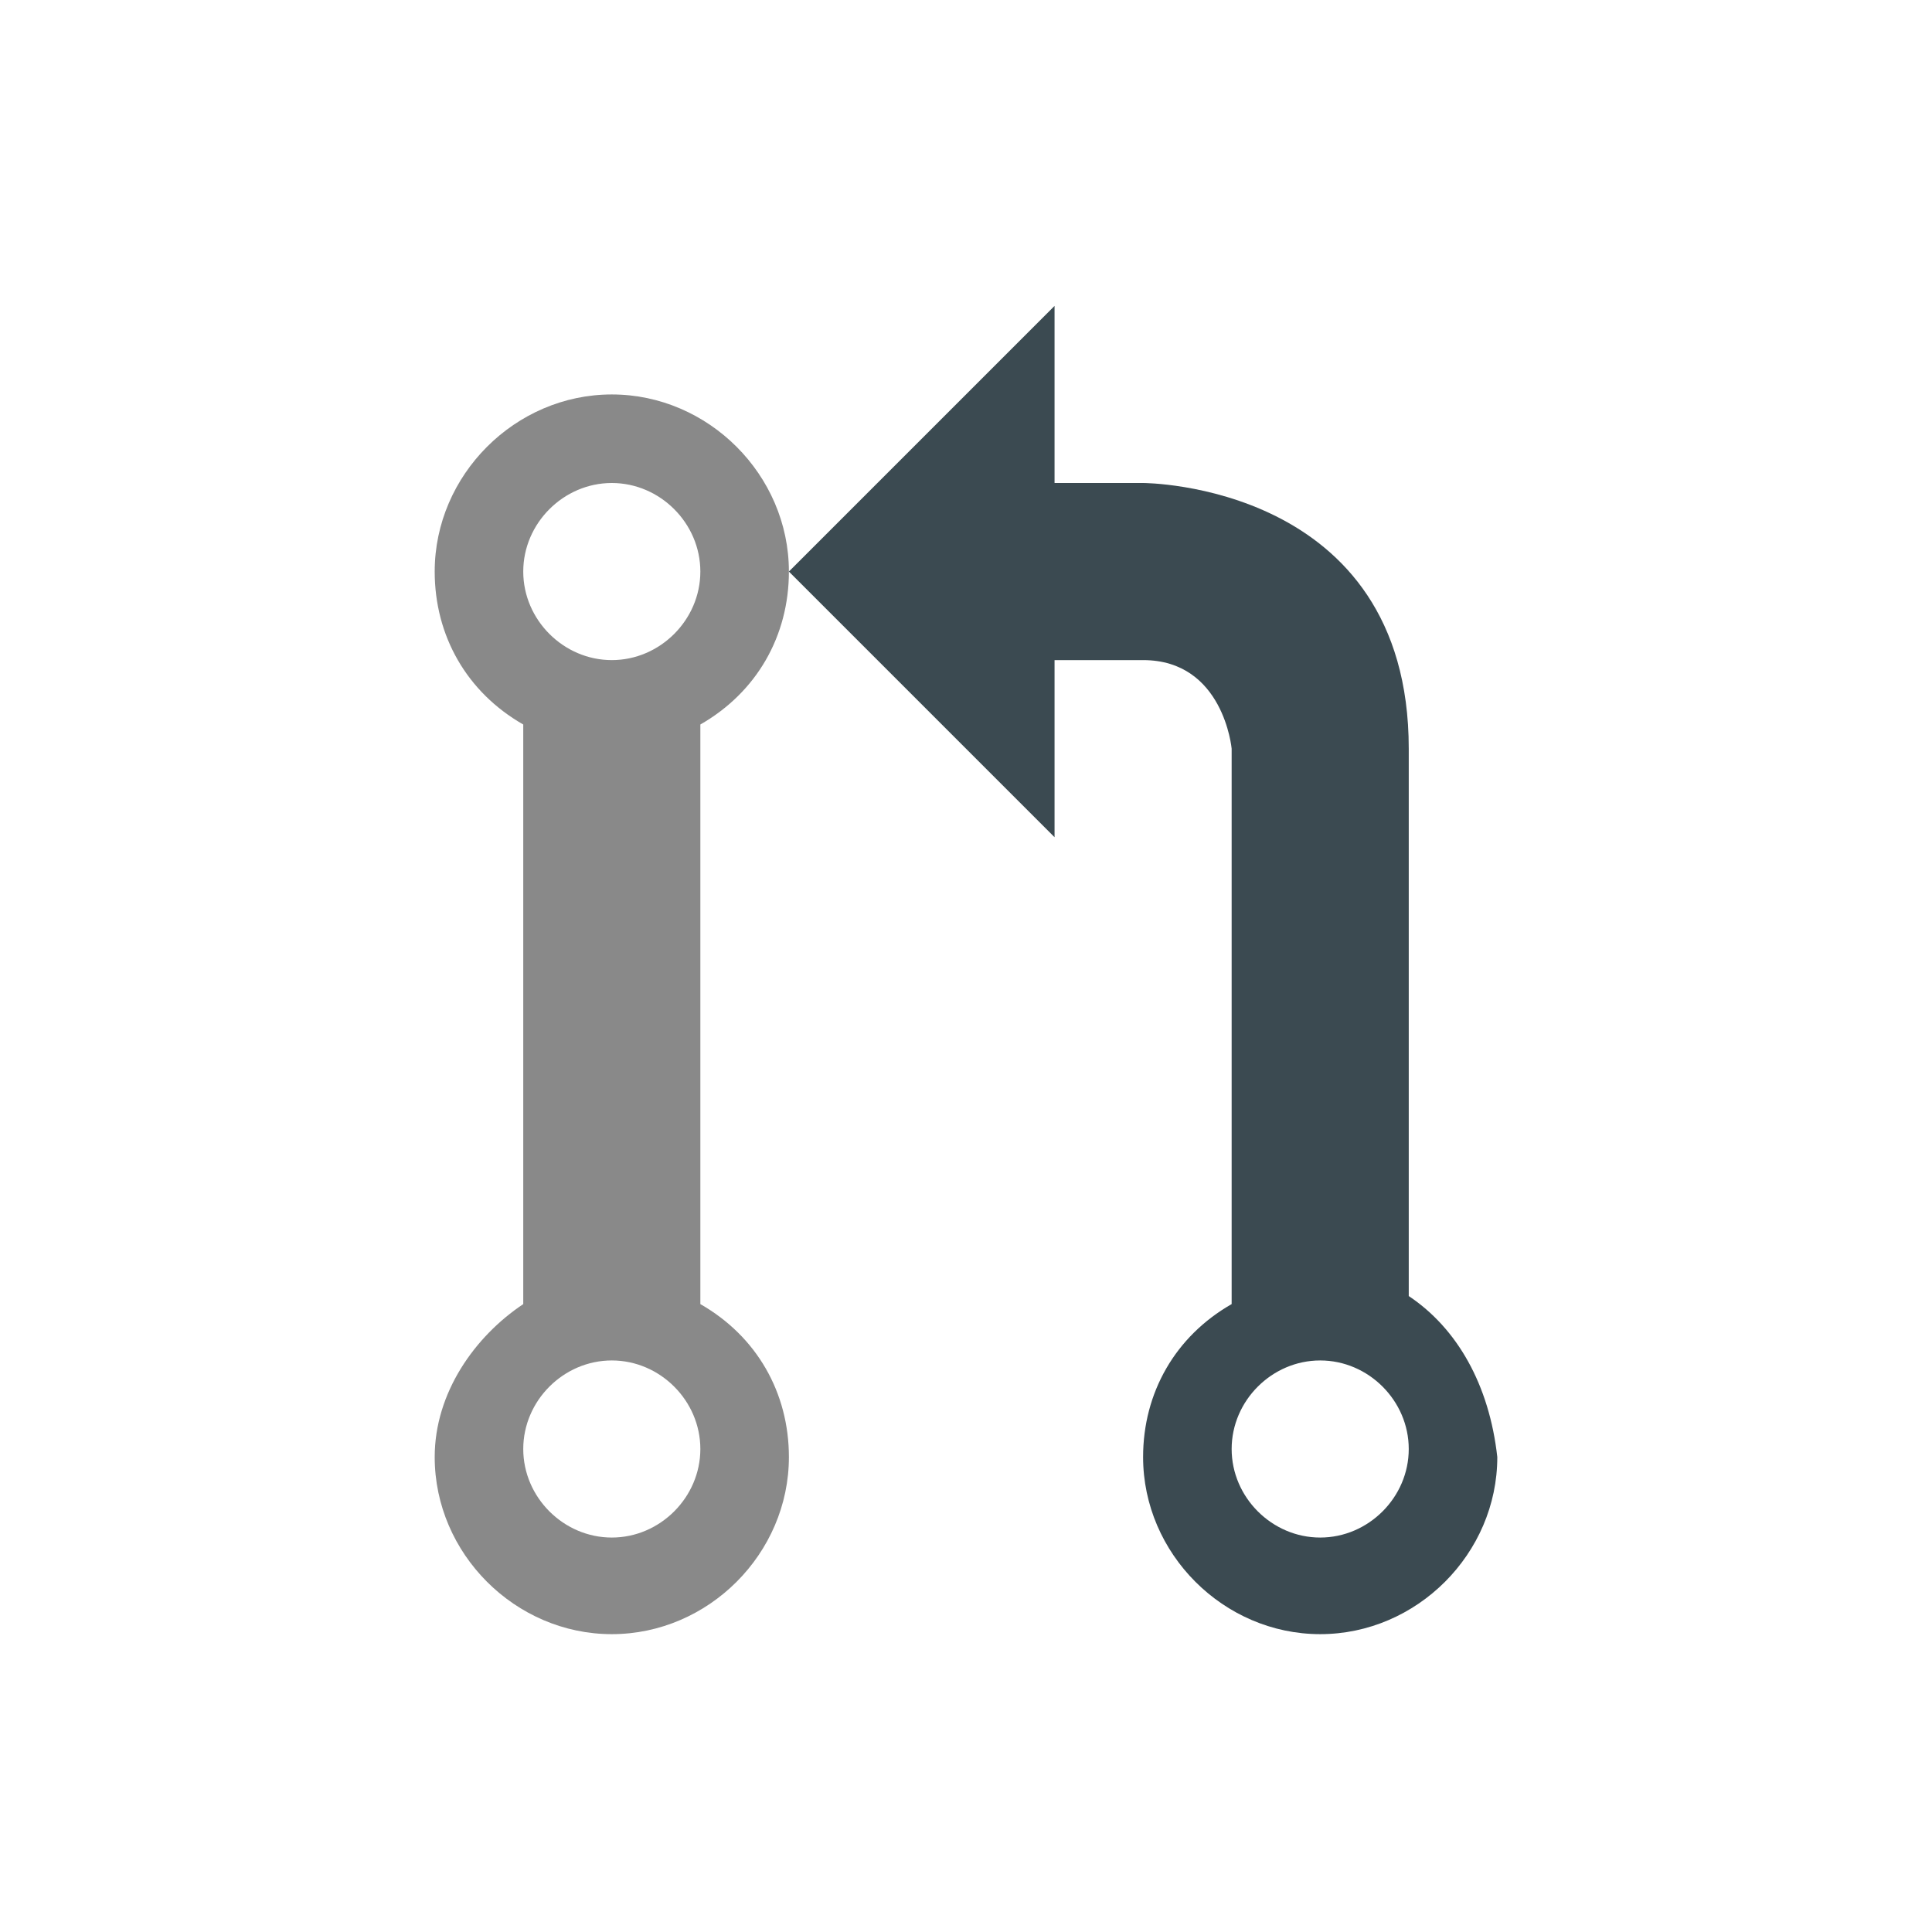 <?xml version="1.0" encoding="utf-8"?>
<!-- Generator: Adobe Illustrator 23.1.1, SVG Export Plug-In . SVG Version: 6.00 Build 0)  -->
<svg version="1.0" xmlns="http://www.w3.org/2000/svg" xmlns:xlink="http://www.w3.org/1999/xlink" x="0px" y="0px" width="24px"
	 height="24px" viewBox="0 0 24 24" enable-background="new 0 0 24 24" xml:space="preserve">
<g id="Border" display="none">
	<path display="inline" fill="#D3D3D3" d="M19.3,24.6H4.7L-2.6,12L4.7-0.6h14.6L26.6,12L19.3,24.6z M5.3,23.6h13.4L25.4,12L18.7,0.4
		H5.3L-1.4,12L5.3,23.6z"/>
</g>
<g id="Icon">
	<path fill="#898989" d="M7.6,4.9c-1.2,0-2.2,1-2.2,2.2c0,0.8,0.4,1.5,1.1,1.9v7.2c-0.6,0.4-1.1,1.1-1.1,1.9c0,1.2,1,2.2,2.2,2.2
		s2.2-1,2.2-2.2c0-0.8-0.4-1.5-1.1-1.9V9c0.7-0.4,1.1-1.1,1.1-1.9C9.8,5.9,8.8,4.9,7.6,4.9z M7.6,19.1c-0.6,0-1.1-0.5-1.1-1.1
		c0-0.6,0.5-1.1,1.1-1.1c0.6,0,1.1,0.5,1.1,1.1C8.7,18.6,8.2,19.1,7.6,19.1z M7.6,8.2C7,8.2,6.5,7.7,6.5,7.1S7,6,7.6,6
		c0.6,0,1.1,0.5,1.1,1.1S8.2,8.2,7.6,8.2z"/>
	<path fill="#3B4A51" d="M17.5,16.1V9.3C17.5,6,14.2,6,14.2,6h-1.1V3.8L9.8,7.1l3.3,3.3V8.2c0,0,0.5,0,1.1,0c1,0,1.1,1.1,1.1,1.1
		v6.9c-0.7,0.4-1.1,1.1-1.1,1.9c0,1.2,1,2.2,2.2,2.2s2.2-1,2.2-2.2C18.5,17.2,18.1,16.5,17.5,16.1z M16.4,19.1
		c-0.6,0-1.1-0.5-1.1-1.1c0-0.6,0.5-1.1,1.1-1.1c0.6,0,1.1,0.5,1.1,1.1C17.5,18.6,17,19.1,16.4,19.1z"/>
</g>
</svg>
